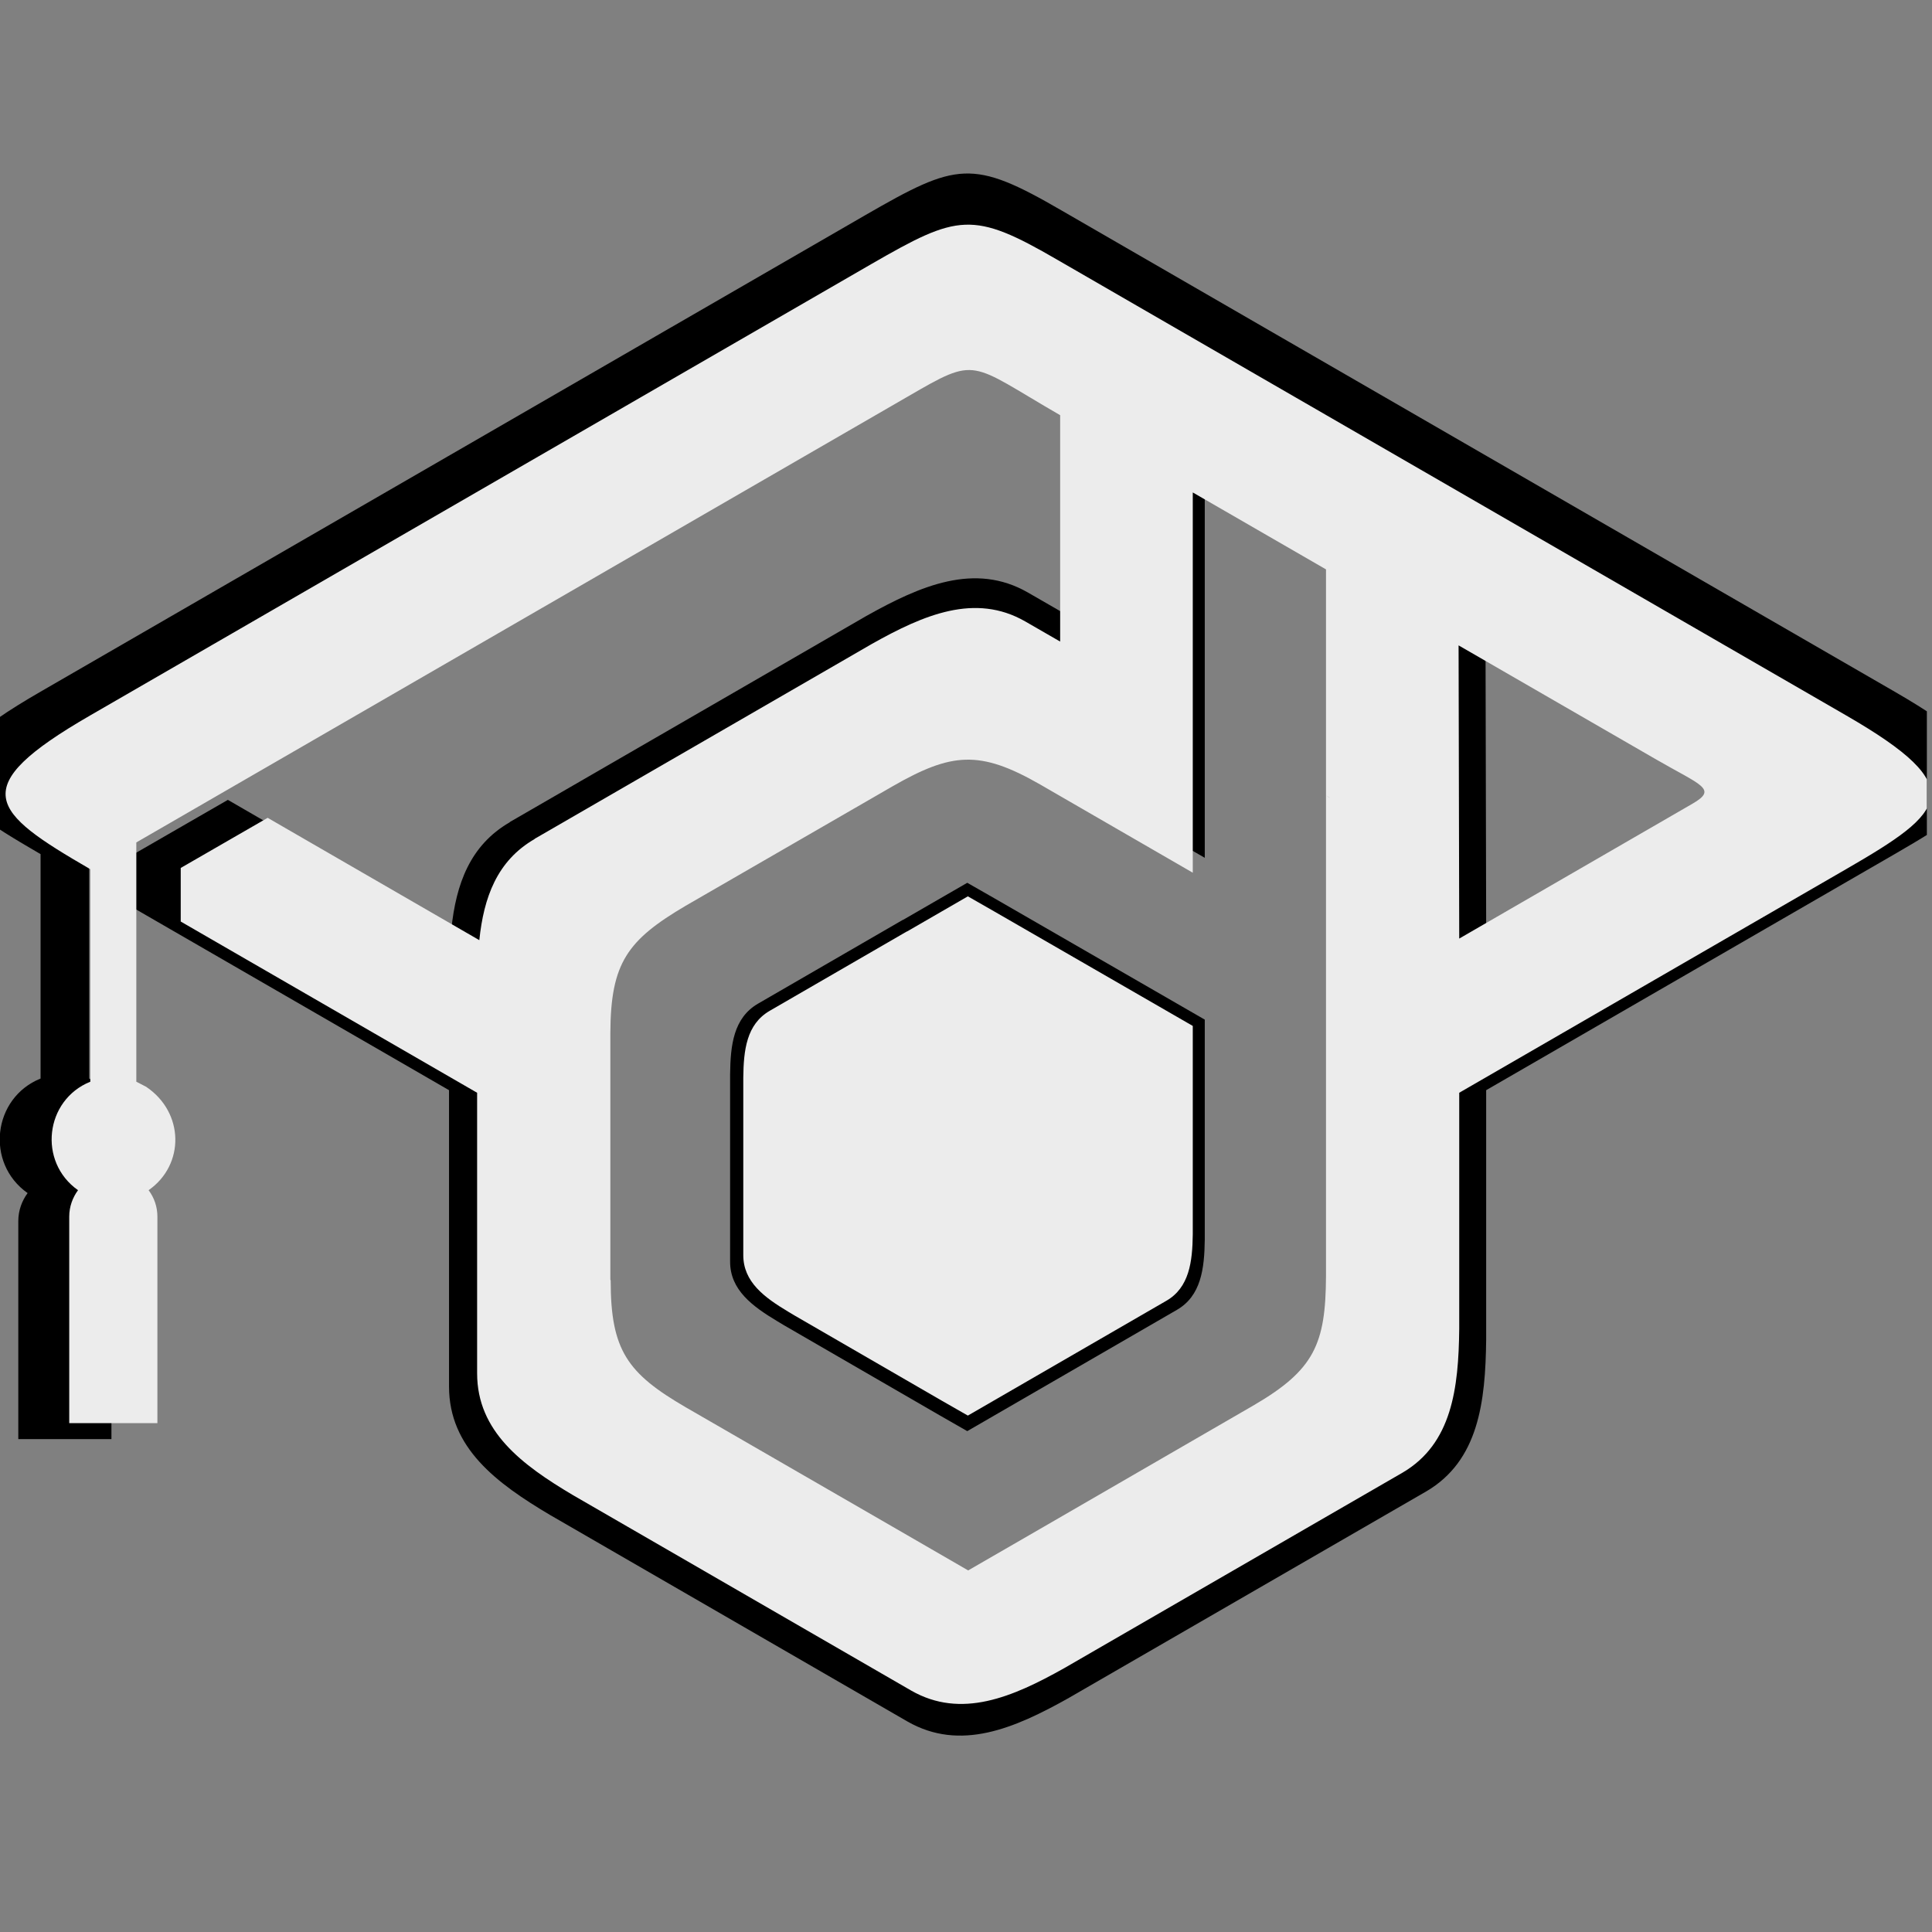 <svg xmlns="http://www.w3.org/2000/svg" xmlns:xlink="http://www.w3.org/1999/xlink" width="375" zoomAndPan="magnify" viewBox="0 0 281.25 281.25" height="375" preserveAspectRatio="xMidYMid meet" version="1.0"><rect x="0" y="0" width="281.25" height="281.25" fill="#808080" stroke="none"/><defs><clipPath id="id1"><path d="M 0 25 L 280.504 25 L 280.504 253 L 0 253 Z M 0 25 " clip-rule="nonzero"/></clipPath><clipPath id="id2"><path d="M 196.398 108.891 L 208.379 108.891 L 208.379 122.074 L 196.398 122.074 Z M 196.398 108.891 " clip-rule="nonzero"/></clipPath><clipPath id="id3"><path d="M 0.812 32.277 L 280.504 32.277 L 280.504 248.422 L 0.812 248.422 Z M 0.812 32.277 " clip-rule="nonzero"/></clipPath><clipPath id="id4"><path d="M 193.535 111.906 L 204.883 111.906 L 204.883 124.391 L 193.535 124.391 Z M 193.535 111.906 " clip-rule="nonzero"/></clipPath></defs><g clip-path="url(#id1)"><path fill="#000000" d="M 74.23 119.688 C 68.422 123.035 66.387 128.703 65.707 135.246 L 33.172 116.441 L 19.805 124.148 L 19.805 132.387 L 65.367 158.703 L 65.367 201.84 C 65.367 210.762 72.246 215.898 80.09 220.551 L 132.094 250.602 C 139.793 255.012 147.684 251.621 155.625 247.156 L 207.629 217.109 C 215.234 212.648 216.246 204.121 216.348 195.008 L 216.348 158.703 L 275.809 124.34 C 291.156 115.473 295.125 111.836 275.809 100.688 L 154.562 30.652 C 141.535 23.09 139.309 23.625 125.945 31.332 L 5.906 100.688 C -13.41 111.836 -9.395 115.473 5.906 124.34 L 5.906 157.008 C -1.062 159.82 -2.176 169.32 4.02 173.684 C 3.199 174.797 2.664 176.203 2.664 177.754 L 2.664 209.5 L 16.223 209.5 L 16.223 177.754 C 16.223 176.25 15.738 174.844 14.867 173.684 C 20.484 169.754 20.34 161.711 14.48 157.781 L 12.98 157.008 L 12.98 120.223 L 131.562 51.688 C 142.406 45.387 140.906 46.406 154.996 54.547 L 154.996 89.344 L 149.621 86.246 C 141.922 81.836 134.031 85.227 126.09 89.684 L 74.18 119.688 Z M 216.246 89.93 L 246.465 107.379 C 253.484 111.445 256.148 111.98 252.227 114.258 L 216.348 135.004 L 216.246 89.879 Z M 195.863 113 C 211.066 121.77 210.973 122.594 195.863 113 Z M 85.852 187.445 L 85.852 149.496 C 85.898 138.734 88.469 135.246 97.426 129.965 L 129.234 111.594 C 138.293 106.41 142.602 105.969 151.898 111.301 L 175.383 124.875 L 175.383 66.422 L 195.863 78.246 L 195.863 186.914 C 195.816 197.332 194.07 201.309 184.777 206.738 L 151.945 225.734 L 140.859 232.133 L 129.285 225.445 L 97.473 207.078 C 88.469 201.84 85.898 198.305 85.898 187.543 Z M 85.852 187.445 " fill-opacity="1" fill-rule="evenodd"/></g><path fill="#000000" d="M 131.465 133.887 L 110.352 146.105 C 106.77 148.188 106.336 152.16 106.285 156.379 L 106.285 183.668 C 106.285 187.785 109.527 190.16 113.16 192.34 L 114.129 192.922 L 136.742 206.008 L 140.809 208.336 L 171.312 190.691 C 174.848 188.66 175.332 184.684 175.383 180.469 L 175.383 148.43 L 144.875 130.836 L 140.809 128.512 L 131.414 133.938 Z M 131.465 133.887 " fill-opacity="1" fill-rule="evenodd"/><g clip-path="url(#id2)"><path fill="#000000" d="M 196.402 108.891 L 208.375 108.891 L 208.375 122.074 L 196.402 122.074 L 196.402 108.891 " fill-opacity="1" fill-rule="nonzero"/></g><g clip-path="url(#id3)"><path fill="#ececec" d="M 77.848 122.129 C 72.344 125.297 70.418 130.664 69.777 136.863 L 38.965 119.055 L 26.309 126.352 L 26.309 134.152 L 69.457 159.078 L 69.457 199.926 C 69.457 208.371 75.969 213.238 83.395 217.645 L 132.641 246.102 C 139.93 250.277 147.406 247.066 154.926 242.84 L 204.172 214.383 C 211.371 210.16 212.332 202.086 212.426 193.453 L 212.426 159.078 L 268.734 126.535 C 283.27 118.137 287.027 114.695 268.734 104.137 L 153.918 37.816 C 141.582 30.652 139.473 31.16 126.816 38.457 L 13.148 104.137 C -5.145 114.695 -1.344 118.137 13.148 126.535 L 13.148 157.469 C 6.547 160.133 5.492 169.129 11.359 173.262 C 10.582 174.316 10.078 175.648 10.078 177.113 L 10.078 207.176 L 22.914 207.176 L 22.914 177.113 C 22.914 175.691 22.457 174.363 21.633 173.262 C 26.949 169.539 26.812 161.922 21.266 158.203 L 19.844 157.469 L 19.844 122.637 L 132.141 57.734 C 142.41 51.77 140.984 52.73 154.332 60.441 L 154.332 93.395 L 149.242 90.461 C 141.949 86.285 134.477 89.496 126.957 93.719 L 77.801 122.129 Z M 212.332 93.949 L 240.949 110.473 C 247.594 114.324 250.117 114.832 246.402 116.988 L 212.426 136.633 L 212.332 93.902 Z M 193.031 115.797 C 207.426 124.102 207.336 124.883 193.031 115.797 Z M 88.852 186.293 L 88.852 150.355 C 88.898 140.168 91.328 136.863 99.812 131.859 L 129.938 114.465 C 138.512 109.555 142.594 109.141 151.398 114.188 L 173.637 127.043 L 173.637 71.688 L 193.031 82.887 L 193.031 185.789 C 192.984 195.656 191.332 199.422 182.531 204.562 L 151.441 222.551 L 140.941 228.613 L 129.984 222.277 L 99.859 204.883 C 91.328 199.926 88.898 196.578 88.898 186.387 Z M 88.852 186.293 " fill-opacity="1" fill-rule="evenodd"/></g><path fill="#ececec" d="M 132.047 135.578 L 112.055 147.145 C 108.66 149.117 108.25 152.879 108.203 156.875 L 108.203 182.715 C 108.203 186.617 111.273 188.867 114.711 190.93 L 115.629 191.48 L 137.043 203.871 L 140.895 206.074 L 169.781 189.367 C 173.129 187.441 173.59 183.676 173.637 179.688 L 173.637 149.348 L 144.746 132.688 L 140.895 130.484 L 132 135.625 Z M 132.047 135.578 " fill-opacity="1" fill-rule="evenodd"/><g clip-path="url(#id4)"><path fill="#ececec" d="M 193.539 111.906 L 204.879 111.906 L 204.879 124.391 L 193.539 124.391 L 193.539 111.906 " fill-opacity="1" fill-rule="nonzero"/></g></svg>